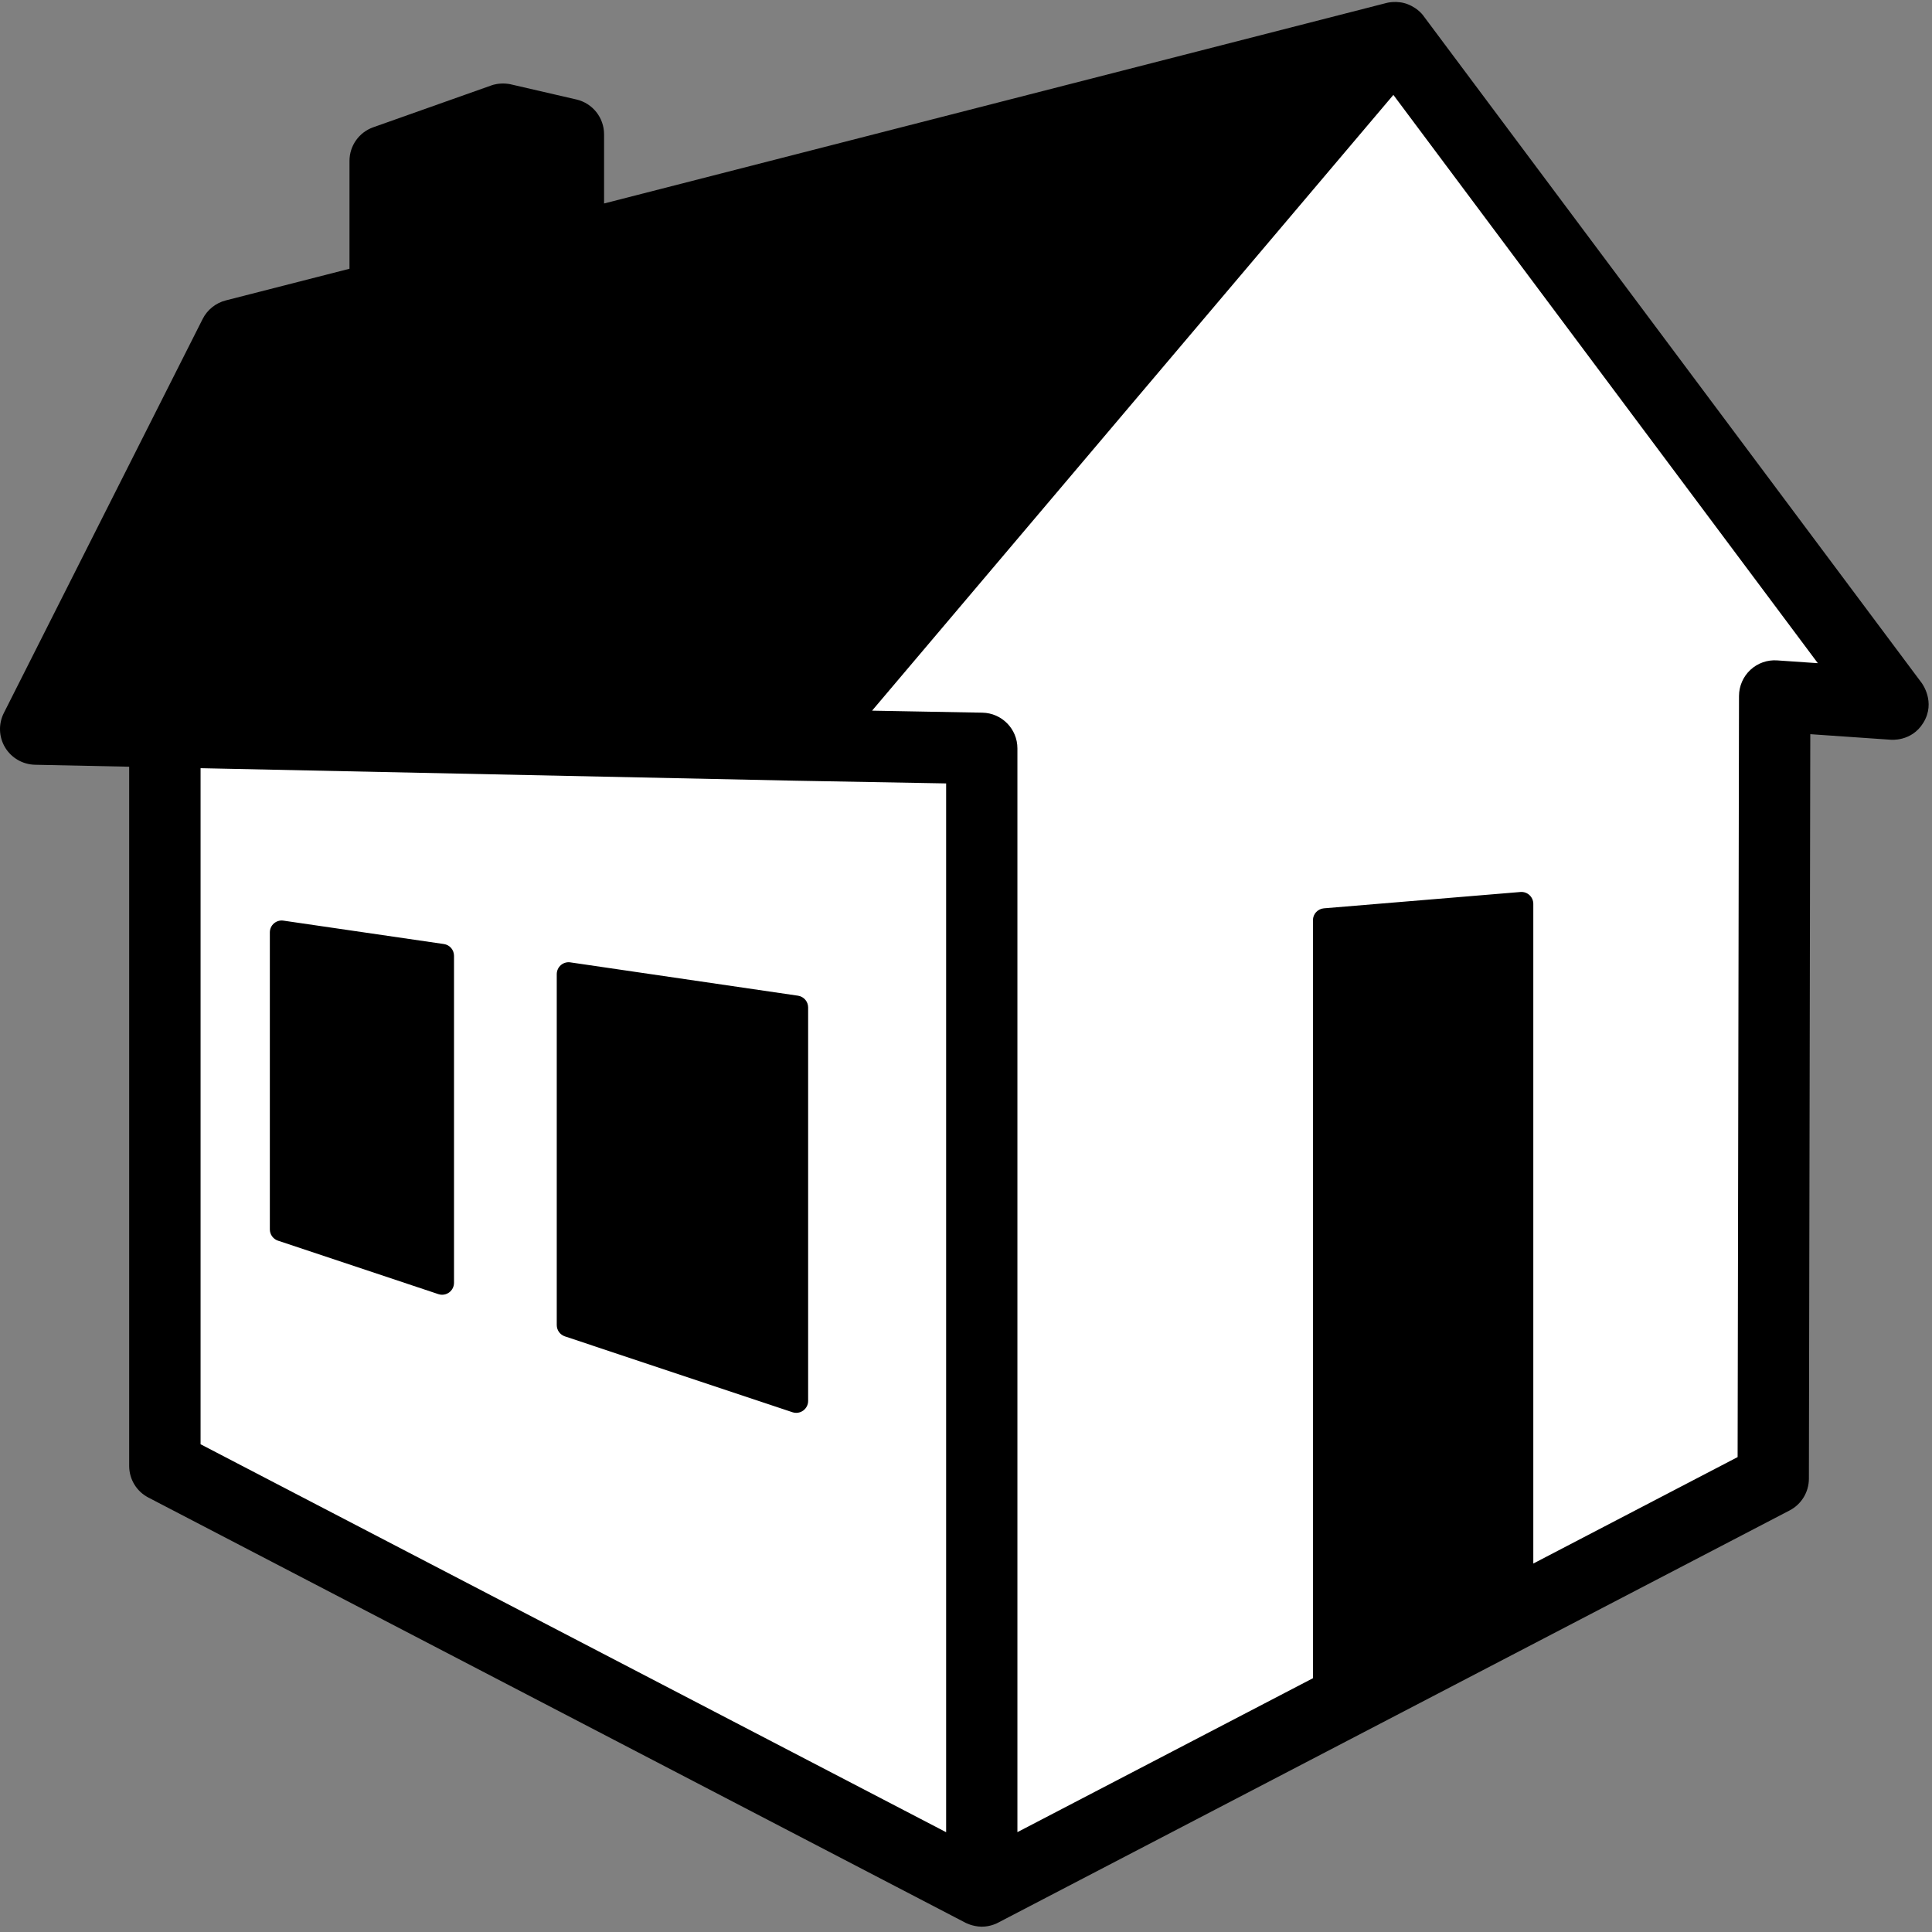 <svg width="576" height="576" xmlns="http://www.w3.org/2000/svg" xmlns:xlink="http://www.w3.org/1999/xlink" overflow="hidden"><rect width="100%" height="100%" fill="#808080" stroke="none"/><defs><clipPath id="clip0"><rect x="352" y="72" width="576" height="576"/></clipPath><clipPath id="clip1"><rect x="352" y="72" width="575" height="575"/></clipPath><clipPath id="clip2"><rect x="352" y="72" width="575" height="575"/></clipPath><clipPath id="clip3"><rect x="352" y="72" width="575" height="575"/></clipPath></defs><g clip-path="url(#clip0)" transform="translate(-352 -72)"><rect x="402" y="289" width="245" height="215" fill="#FFFFFF"/><path d="M647 504 647 633 402 504Z" fill="#FFFFFF" fill-rule="evenodd"/><rect x="633" y="277" width="245" height="237" fill="#FFFFFF"/><path d="M0 119 0 0 237 119Z" fill="#FFFFFF" fill-rule="evenodd" transform="matrix(1 0 0 -1 641 628)"/><path d="M0 204 151.225 0 334 204Z" fill="#FFFFFF" fill-rule="evenodd" transform="matrix(-1 0 0 1 922 85)"/><g clip-path="url(#clip1)"><g clip-path="url(#clip2)"><g clip-path="url(#clip3)"><path d="M519.213 359.737C518.442 360.41 517.989 361.39 517.989 362.429L517.989 467.054C517.989 468.583 518.968 469.929 520.412 470.419L588.261 493.039C588.628 493.161 589.008 493.223 589.387 493.223 590.12 493.223 590.855 492.99 591.455 492.55 592.384 491.877 592.935 490.812 592.935 489.675L592.935 372.364C592.935 370.602 591.651 369.11 589.901 368.852L522.051 358.918C521.036 358.759 519.996 359.066 519.213 359.737Z"/><path d="M484.322 353.449 436.5 346.476C435.484 346.317 434.444 346.635 433.673 347.296 432.89 347.968 432.45 348.947 432.45 349.986L432.45 438.524C432.45 440.054 433.428 441.4 434.872 441.889L482.695 457.829C483.062 457.952 483.441 458.013 483.808 458.013 484.542 458.013 485.276 457.781 485.888 457.34 486.806 456.667 487.356 455.603 487.356 454.465L487.356 356.949C487.355 355.187 486.071 353.694 484.322 353.449Z"/><path d="M924.891 275.568 776.468 76.841C776.468 76.841 775.05 74.602 771.77 73.292 768.492 71.971 765.299 72.901 765.299 72.901L532.095 132.664 532.095 112.037C532.095 107.083 528.682 102.789 523.862 101.663L504.373 97.162C504.373 97.162 503.113 96.819 501.338 96.917 499.565 97.015 498.427 97.491 498.427 97.491L463.278 109.945C459.033 111.449 456.195 115.462 456.195 119.964L456.195 152.127 419.285 161.572C416.312 162.342 413.816 164.348 412.422 167.089L353.15 284.561C351.498 287.827 351.633 291.705 353.517 294.838 355.401 297.969 358.765 299.915 362.423 300.001L390.512 300.588 390.512 509.042C390.512 513.018 392.714 516.652 396.238 518.475L639.778 645.205C639.778 645.205 641.895 646.38 644.671 646.416 647.448 646.44 649.59 645.205 649.59 645.205L885.571 522.303C889.082 520.468 891.284 516.846 891.296 512.87L891.712 290.885 915.617 292.536C915.617 292.536 921.869 293.245 925.392 287.52 929.282 281.257 924.891 275.568 924.891 275.568ZM634.066 618.241 411.799 502.582 411.799 301.027 589.179 304.759C589.179 304.759 589.179 304.759 589.191 304.759L589.215 304.759 634.077 305.566 634.077 618.242 634.066 618.242ZM881.84 268.888C878.891 268.681 876.004 269.708 873.851 271.715 871.698 273.721 870.474 276.547 870.461 279.483L870.046 506.412 809.134 538.147 809.134 341.472C809.134 340.469 808.717 339.527 807.984 338.854 807.25 338.18 806.283 337.851 805.293 337.936L746.692 342.806C744.857 342.965 743.438 344.506 743.438 346.341L743.438 572.339 655.328 618.229 655.328 295.118C655.328 289.307 650.679 284.585 644.88 284.475L611.996 283.875 767.415 100.293 893.963 269.721 881.84 268.888Z"/></g></g></g></g></svg>